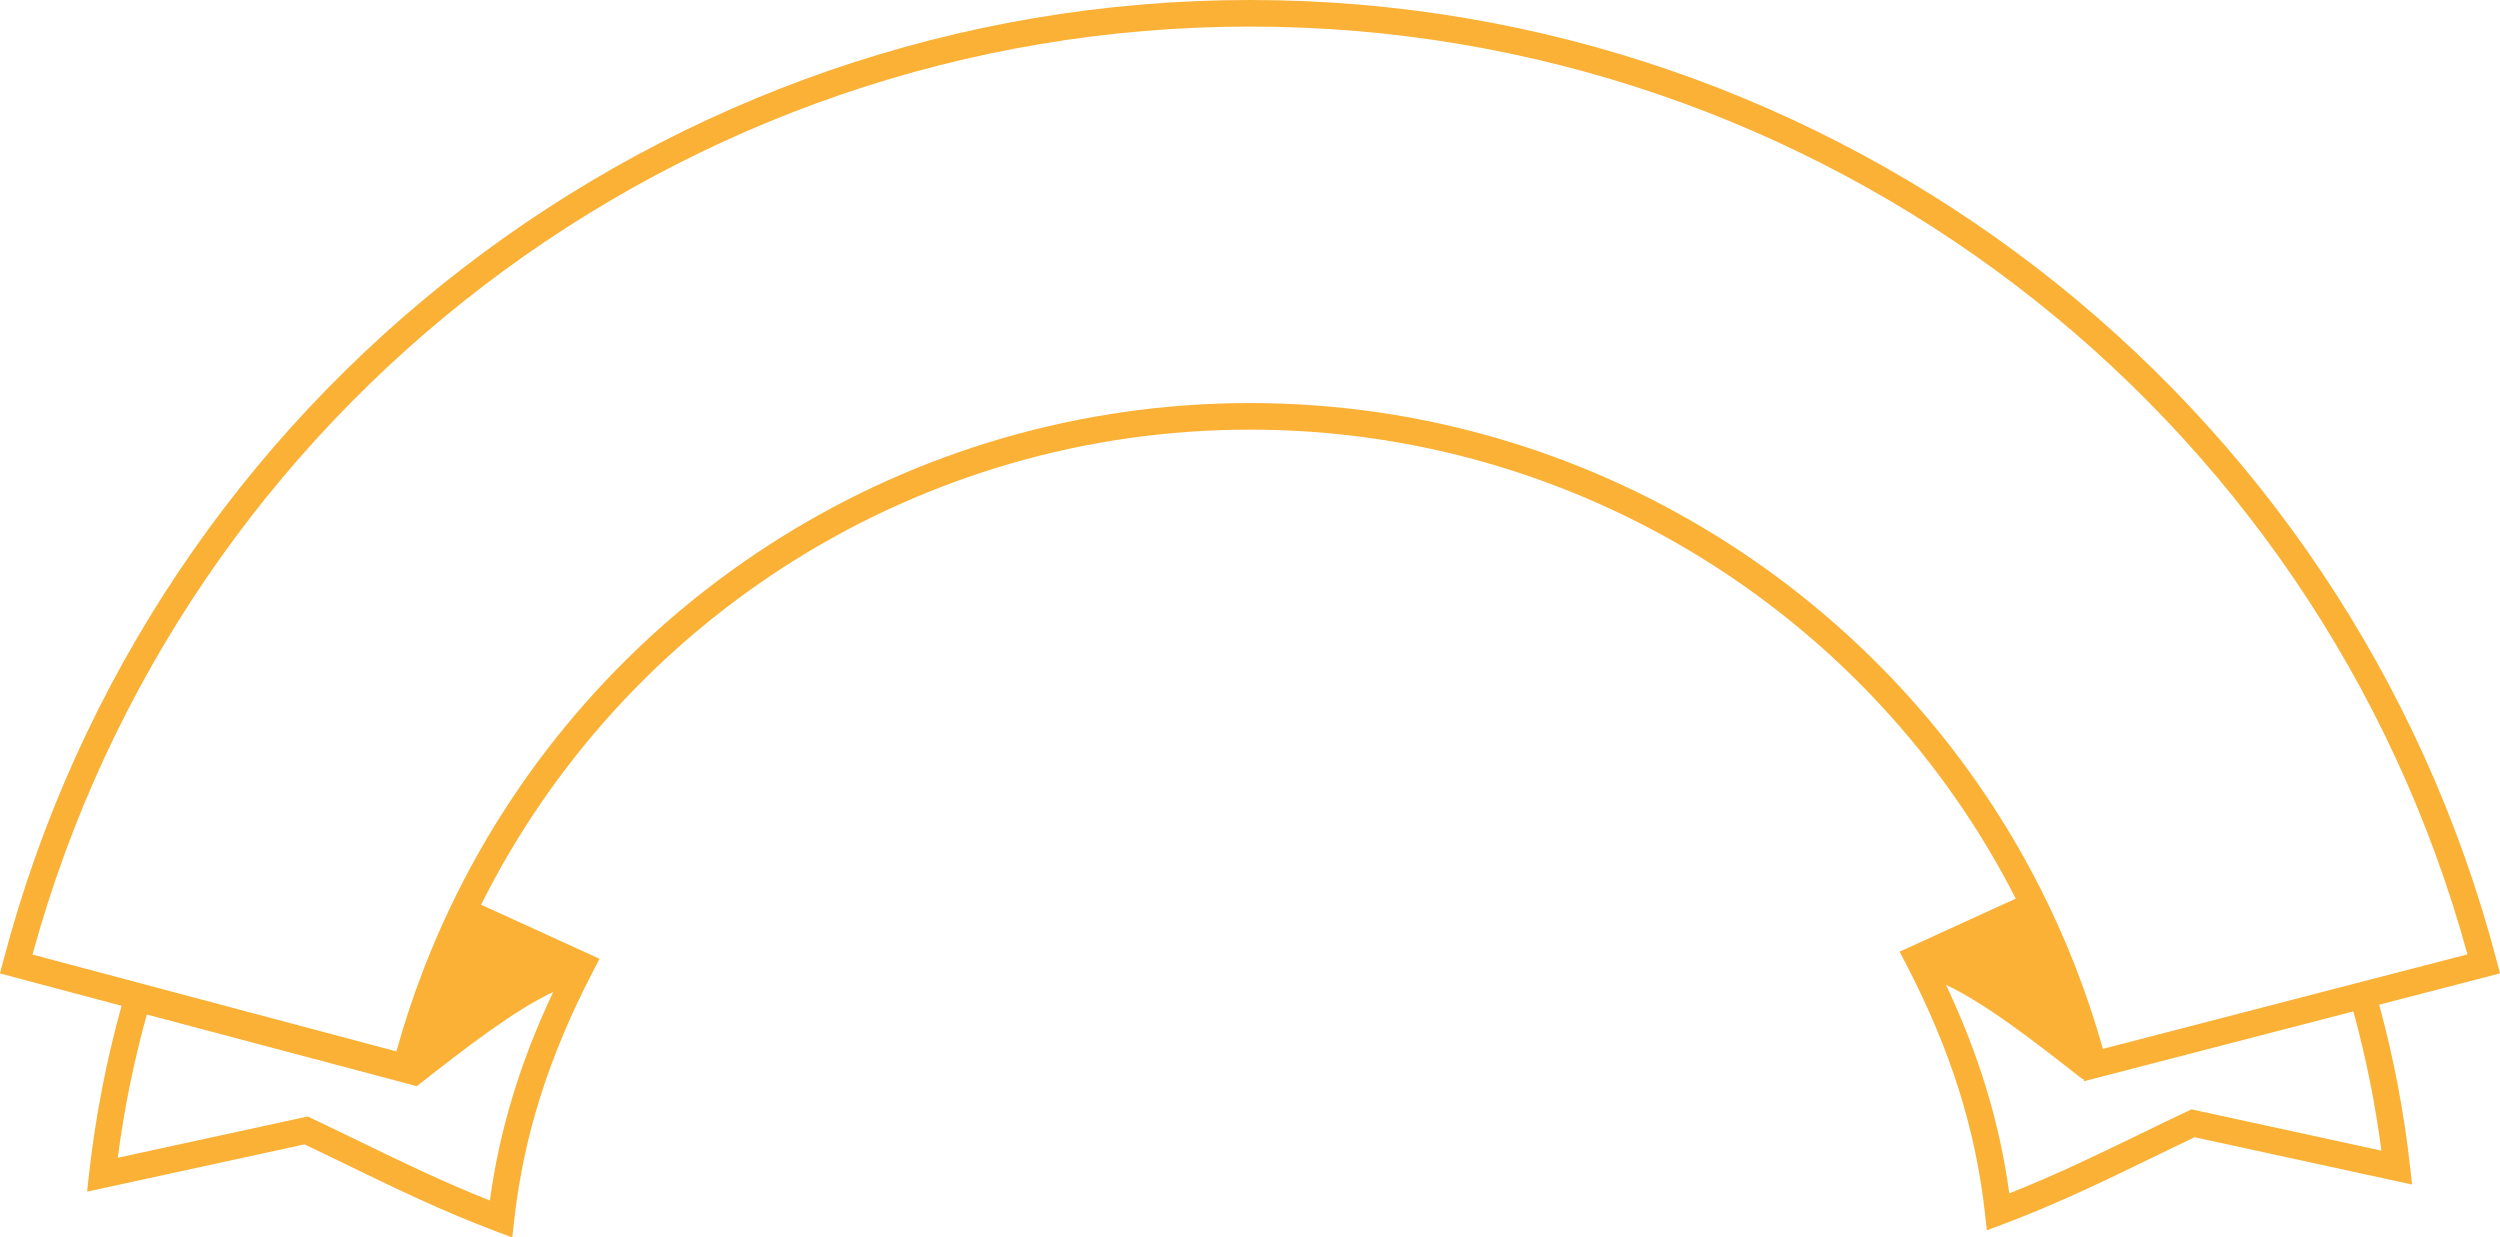 <svg version="1.1" id="图层_1" x="0px" y="0px" width="381.573px" height="188.872px" viewBox="0 0 381.573 188.872" enable-background="new 0 0 381.573 188.872" xml:space="preserve" xmlns:xml="http://www.w3.org/XML/1998/namespace" xmlns="http://www.w3.org/2000/svg" xmlns:xlink="http://www.w3.org/1999/xlink">
  <path fill="#FAB135" d="M363.131,153.347l18.442-4.781l-0.517-1.968C358.378,60.283,280.137,0,190.788,0
	C101.429,0,23.186,60.291,0.514,146.617L0,148.573l18.56,4.938l0,0c-2.346,8.439-3.989,16.929-4.954,25.562l-0.314,2.807
	l33.184-7.214c2.066,0.977,4.164,1.997,6.373,3.07c7.246,3.52,14.739,7.16,22.902,10.221l2.439,0.915l0.289-2.589
	c1.44-12.918,5.267-25.008,12.044-38.049l0.984-1.893l-18.078-8.255l0,0c21.834-43.731,66.926-72.511,117.358-72.511
	c50.022,0,94.86,28.384,116.879,71.58l-17.729,8.096l0.984,1.893c6.777,13.041,10.604,25.131,12.044,38.049l0.288,2.589l2.439-0.915
	c8.164-3.062,15.656-6.701,22.902-10.221c2.209-1.073,4.307-2.092,6.373-3.07l33.184,7.214l-0.313-2.807
	C366.909,169.665,365.343,161.481,363.131,153.347z M84.432,151.403c-5.067,10.758-8.188,21.043-9.662,31.83
	c-7.076-2.795-13.711-6.018-20.149-9.146c-2.443-1.186-4.749-2.307-7.039-3.384l-0.623-0.293l-28.983,6.3
	c0.956-7.366,2.433-14.634,4.431-21.866l41.211,10.933C71.043,159.949,78.411,154.24,84.432,151.403z M190.788,61.518
	c-52.042,0-98.564,29.725-121.049,74.882l0,0c0,0,0,0.001-0.001,0.001c-1.406,2.825-2.719,5.709-3.933,8.651
	c-0.048,0.117-0.095,0.236-0.143,0.353c-0.332,0.812-0.658,1.628-0.975,2.449c-0.093,0.24-0.184,0.481-0.275,0.722
	c-0.268,0.704-0.53,1.411-0.786,2.121c-0.108,0.298-0.215,0.596-0.32,0.895c-0.235,0.666-0.464,1.336-0.689,2.007
	c-0.108,0.32-0.216,0.64-0.322,0.962c-0.225,0.689-0.443,1.381-0.657,2.075c-0.091,0.293-0.185,0.585-0.274,0.879
	c-0.296,0.981-0.584,1.966-0.859,2.958L4.96,145.695C27.821,62.192,103.944,4.056,190.788,4.056
	c86.829,0,162.946,58.123,185.818,141.608l-14.585,3.781l0,0l-22.673,5.878l-18.386,4.767c-0.003-0.009-0.006-0.018-0.008-0.028
	c-0.28-0.997-0.573-1.988-0.875-2.975c-0.089-0.29-0.182-0.578-0.273-0.867c-0.225-0.72-0.455-1.438-0.692-2.153
	c-0.101-0.304-0.205-0.608-0.308-0.911c-0.246-0.725-0.498-1.446-0.755-2.165c-0.092-0.255-0.183-0.511-0.276-0.765
	c-0.305-0.834-0.618-1.664-0.938-2.49c-0.05-0.128-0.097-0.256-0.147-0.383c-1.593-4.07-3.375-8.033-5.332-11.883v-0.001l0,0
	C288.686,90.849,242.416,61.518,190.788,61.518z M334.486,169.32l-0.623,0.293c-2.29,1.077-4.597,2.198-7.039,3.384
	c-6.437,3.128-13.072,6.351-20.149,9.146c-1.473-10.787-4.595-21.071-9.662-31.83c6.021,2.837,13.389,8.546,20.813,14.374
	l0.161-0.043l0.101,0.38l0,0l0,0l41.107-10.658c1.914,7.03,3.344,14.095,4.273,21.253L334.486,169.32z" class="color c1"/>
</svg>